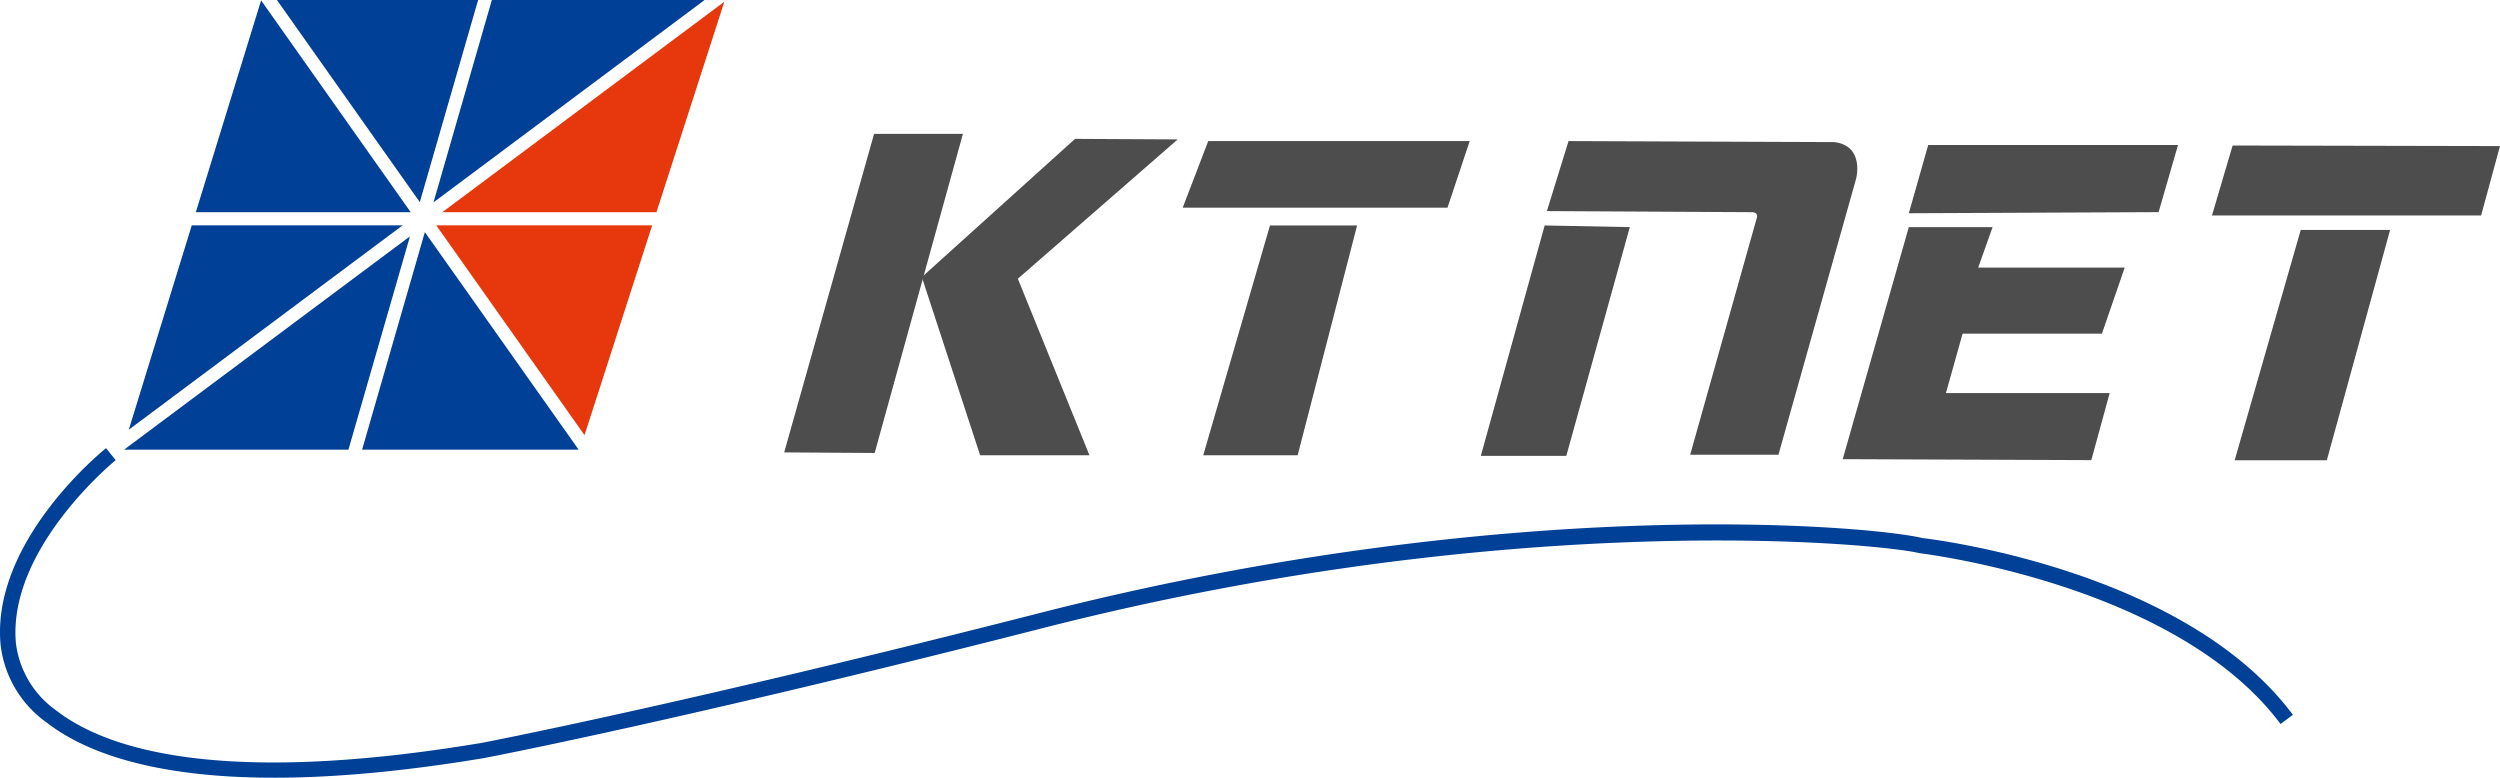 <svg xmlns="http://www.w3.org/2000/svg" width="153.551" height="47.768" viewBox="0 0 153.551 47.768">
    <defs>
        <clipPath id="kjhrda1hva">
            <path data-name="사각형 1546" style="fill:none" d="M0 0h153.551v47.768H0z"/>
        </clipPath>
    </defs>
    <g data-name="그룹 759" style="clip-path:url(#kjhrda1hva)">
        <path data-name="패스 569" d="M.032 62.5a6.8 6.8 0 0 0 2.846 4.83c3.22 2.5 10.5 4.9 26.863 2.172.131-.024 12.229-2.339 34.32-7.983 29.074-7.427 51.462-5.193 53.836-4.6.218.031 15.767 1.9 22.175 10.492l.758-.564c-6.656-8.921-22.109-10.782-22.766-10.857-2.789-.7-24.9-2.88-54.237 4.614-22.058 5.636-34.132 7.945-34.252 7.97-16.02 2.668-23.046.391-26.117-1.991A5.937 5.937 0 0 1 .975 62.42c-.5-5.793 6.063-11.16 6.13-11.214l-.592-.737C6.225 50.7-.517 56.2.032 62.5" transform="translate(0 -22.943)" style="fill:#004097"/>
        <path data-name="패스 570" d="M93.83 15.075h5.456l-5.421 19.6-5.558-.035z" transform="translate(-40.143 -6.853)" style="fill:#4d4d4d"/>
        <path data-name="패스 571" d="m113.221 15.637-9.411 8.49 3.581 10.945h6.716l-4.4-10.844 9.819-8.557z" transform="translate(-47.191 -7.108)" style="fill:#4d4d4d"/>
        <path data-name="패스 572" d="m134.758 15.887-1.569 4.091h16.264l1.364-4.091z" transform="translate(-60.547 -7.222)" style="fill:#4d4d4d"/>
        <path data-name="패스 573" d="M139.6 25.389h5.352L141.3 39.505h-5.8z" transform="translate(-61.598 -11.541)" style="fill:#4d4d4d"/>
        <path data-name="패스 574" d="m175.529 15.887-1.33 4.3 12.615.068s.409 0 .271.375L183 35.151h5.422l4.77-16.951s.544-2.011-1.331-2.25z" transform="translate(-79.189 -7.222)" style="fill:#4d4d4d"/>
        <path data-name="패스 575" d="m170.682 25.389-3.921 14.15h5.251l3.9-14.048z" transform="translate(-75.808 -11.541)" style="fill:#4d4d4d"/>
        <path data-name="패스 576" d="M216.15 16.326h15.343l-1.193 4.125-15.342.069z" transform="translate(-97.718 -7.422)" style="fill:#4d4d4d"/>
        <path data-name="패스 577" d="M211.577 25.577h5.146l-.886 2.488h9l-1.4 4.057h-8.557l-1.023 3.648h10.057l-1.128 4.118-15.269-.059z" transform="translate(-94.337 -11.627)" style="fill:#4d4d4d"/>
        <path data-name="패스 578" d="m250.369 16.385 16.422.035-1.161 4.262H249.1z" transform="translate(-113.24 -7.448)" style="fill:#4d4d4d"/>
        <path data-name="패스 579" d="M255.71 25.89h5.49l-3.888 14.15h-5.66z" transform="translate(-114.398 -11.769)" style="fill:#4d4d4d"/>
        <path data-name="패스 580" d="M62.96 13.122c.05-.159 3.956-12.269 4.17-12.929L49.806 13.122z" transform="translate(-22.641 -.088)" style="fill:#e7380d"/>
        <path data-name="패스 581" d="M58.233 38.263c.139-.431 4.061-12.592 4.155-12.889H49.124c.251.358 8.848 12.518 9.109 12.889" transform="translate(-22.331 -11.535)" style="fill:#e7380d"/>
        <path data-name="패스 582" d="M13.975 39.713h13.779l3.779-13.1c-.542.4-17.277 12.891-17.558 13.1" transform="translate(-6.353 -12.096)" style="fill:#004097"/>
        <path data-name="패스 583" d="m54.078 39.5-9.446-13.363c-.13.451-3.77 13.072-3.855 13.363z" transform="translate(-18.537 -11.88)" style="fill:#004097"/>
        <path data-name="패스 584" d="M31.324 25.374H18.371l-3.869 12.554 16.822-12.554" transform="translate(-6.592 -11.535)" style="fill:#004097"/>
        <path data-name="패스 585" d="M26.062.044c-.136.439-3.92 12.715-4.01 13.011h13.2C35.005 12.7 26.327.419 26.062.044" transform="translate(-10.025 -.02)" style="fill:#004097"/>
        <path data-name="패스 586" d="M31.186 0c.253.356 8.506 12.032 8.776 12.416C40.091 11.965 43.459.289 43.543 0z" transform="translate(-14.177)" style="fill:#004097"/>
        <path data-name="패스 587" d="M65.467 0H52.4l-3.584 12.429C49.348 12.029 64.925.405 65.467 0" transform="translate(-22.19)" style="fill:#004097"/>
    </g>
</svg>
